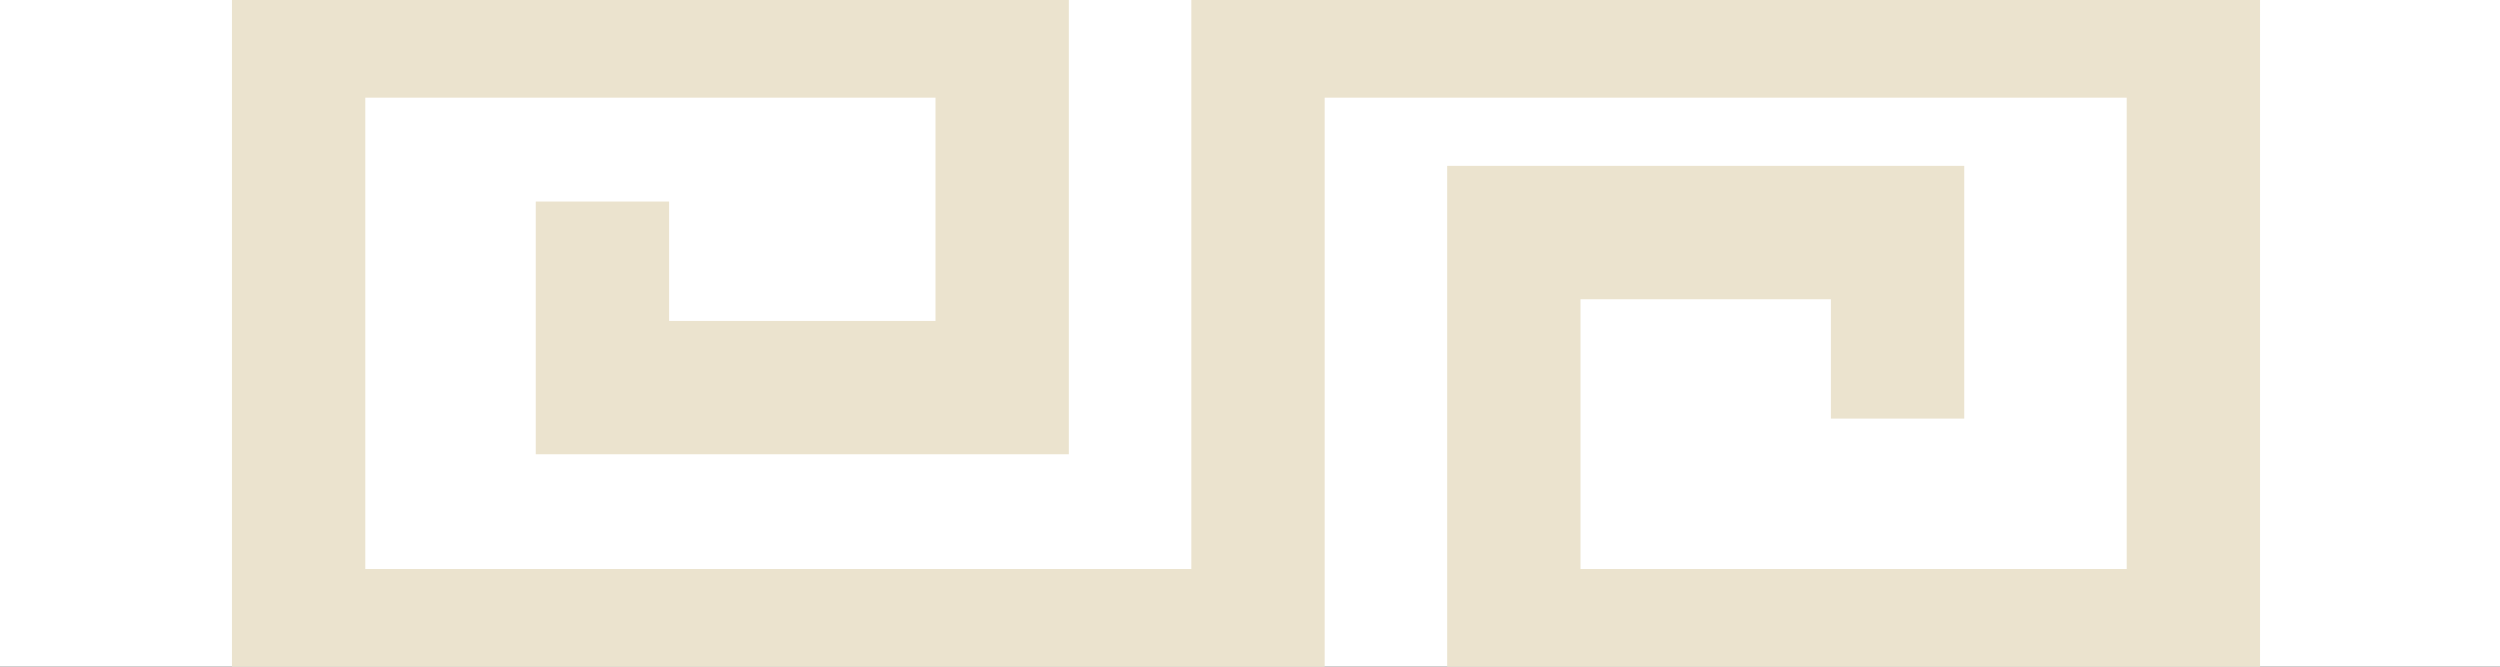 <svg width="75" height="20" viewBox="0 0 75 20" fill="none" xmlns="http://www.w3.org/2000/svg">
<rect x="0" y="0" width="75" height="20" fill="#333333" stroke="none"/>
<g clip-path="url(#clip0)">
<rect width="75" height="20" fill="white"/>
<path d="M18.073 6.046V11.628H30.065V0.93H8.959V19.07H37.74V0.93H65.801V19.07H45.415V6.977H56.927V12.558" stroke="#EBE3CE" stroke-width="4"/>
</g>
<defs>
<clipPath id="clip0">
<rect width="75" height="20" fill="white"/>
</clipPath>
</defs>
</svg>
